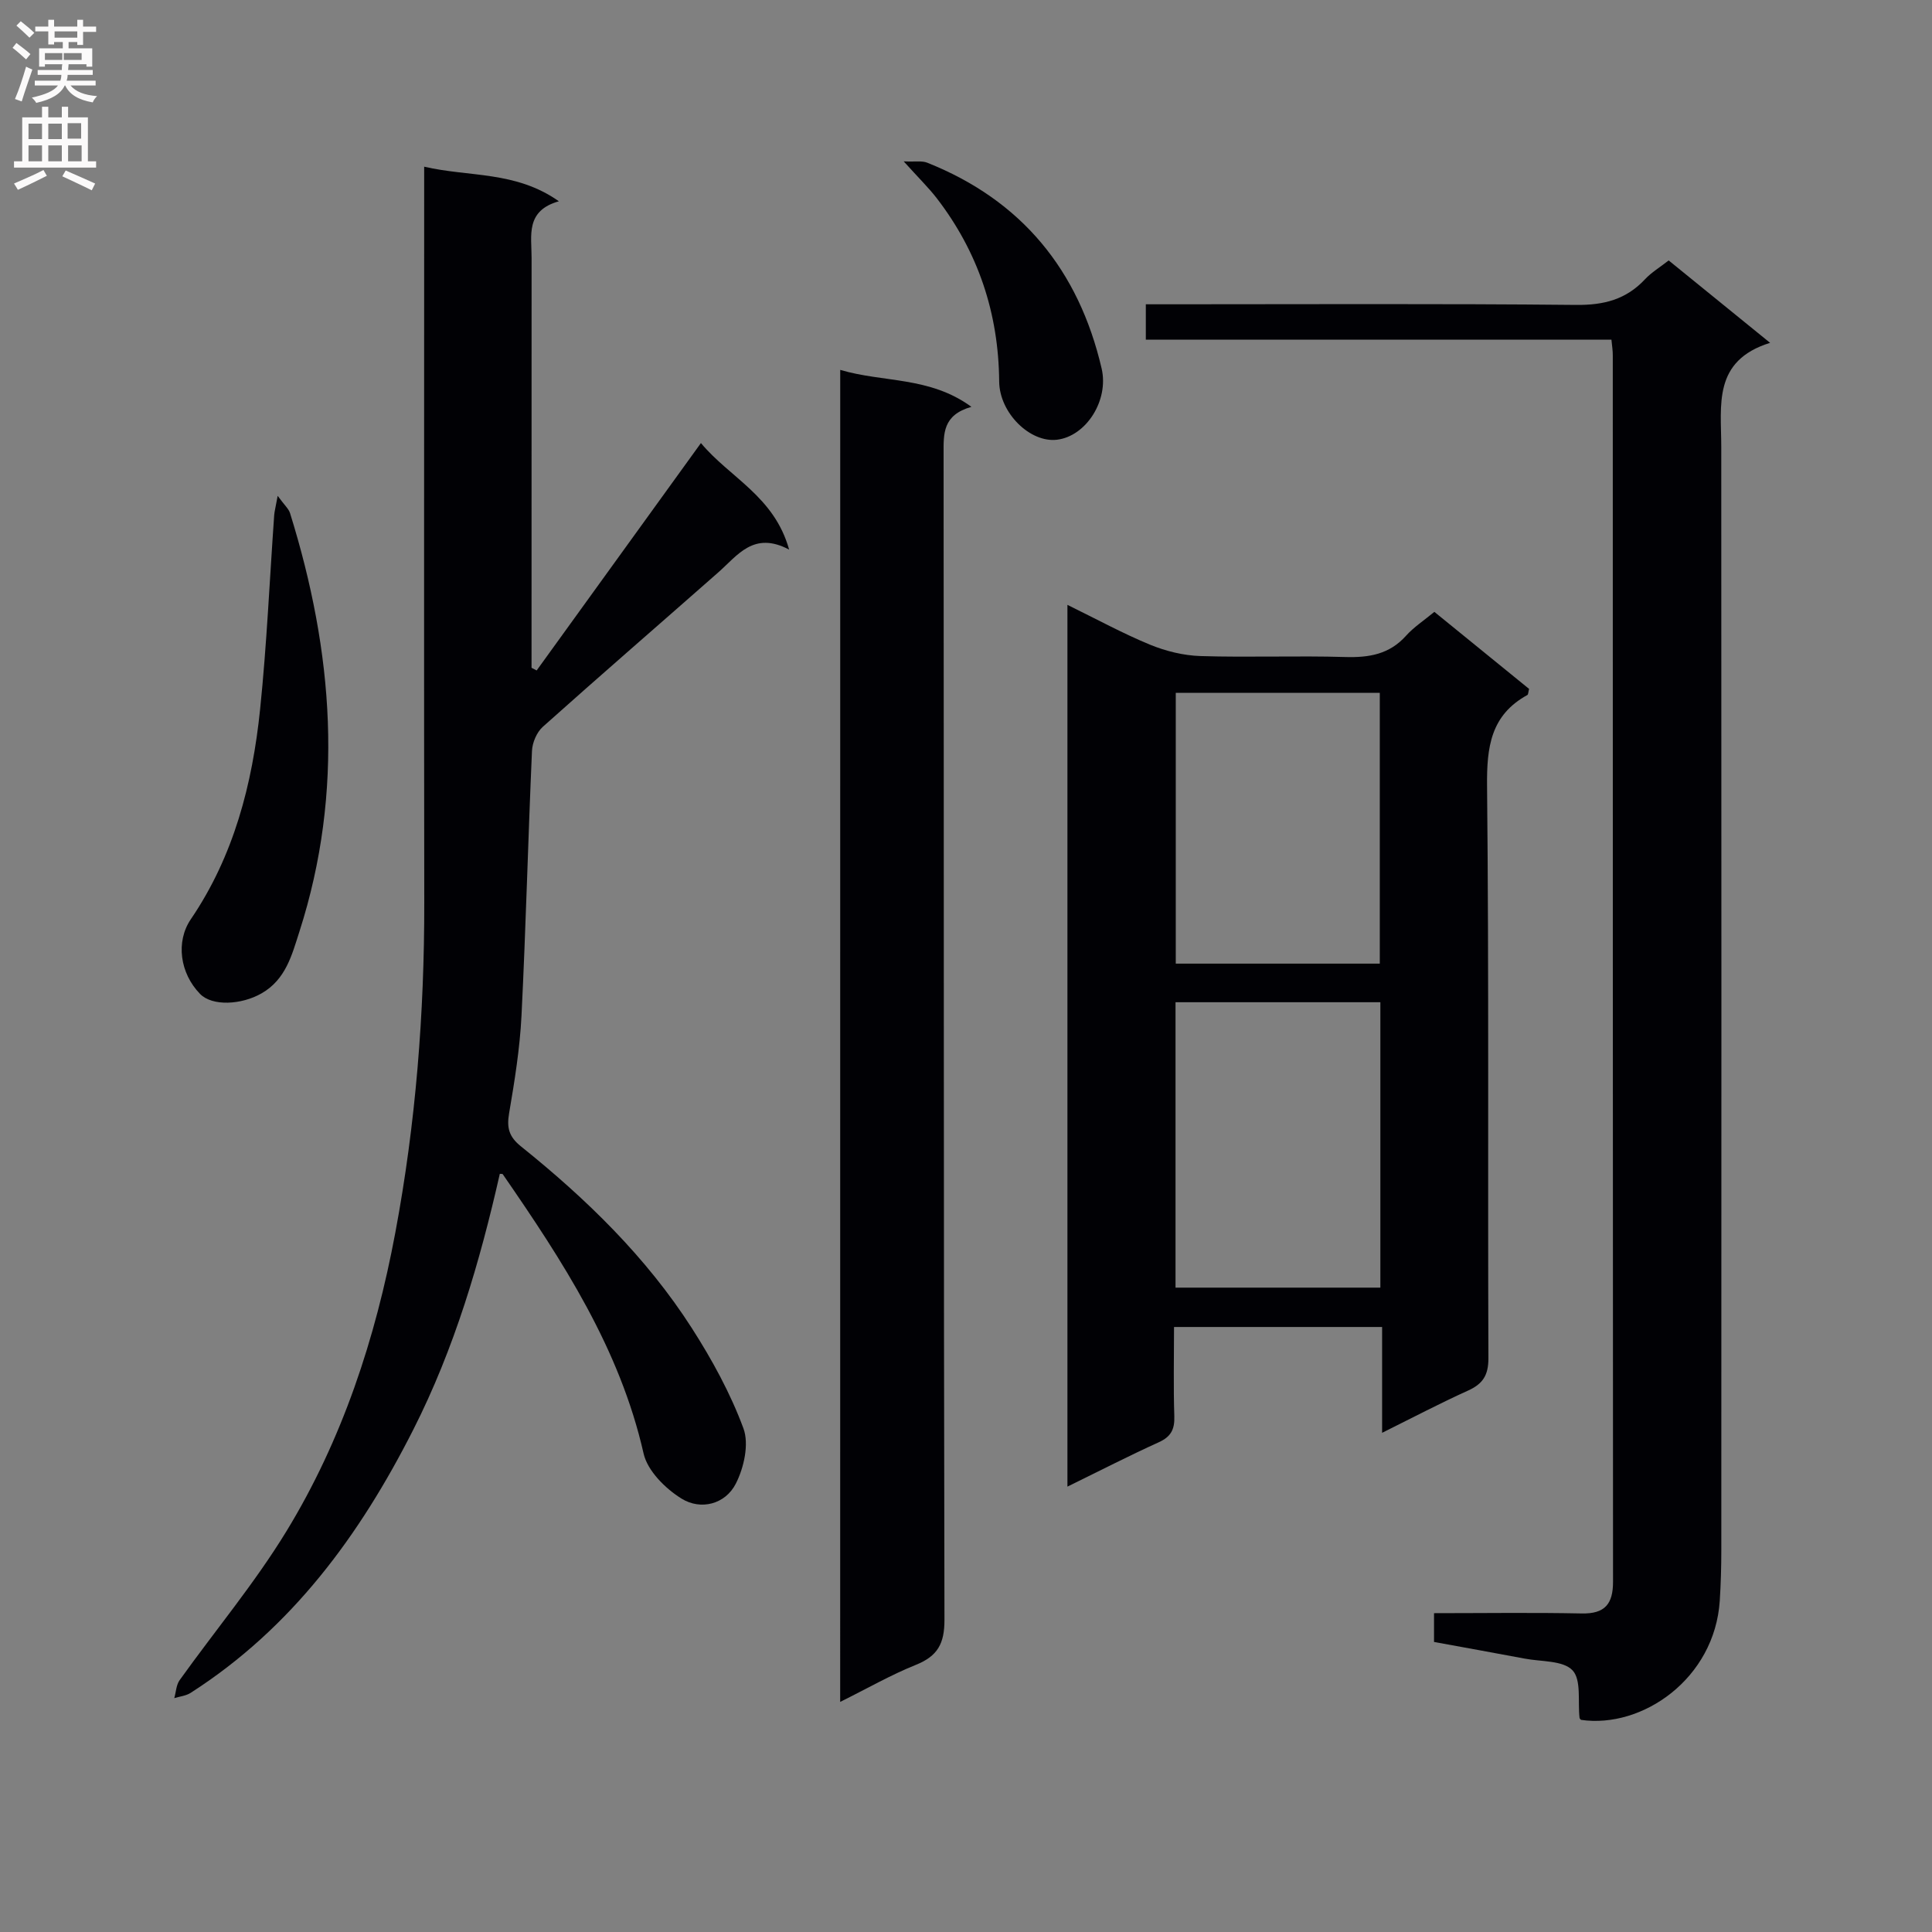 <svg enable-background="new 0 0 400 400" viewBox="0 0 400 400" xmlns="http://www.w3.org/2000/svg"><rect x="0" y="0" width="400" height="400" fill="#808080" stroke="none"/><g fill="#010105"><path d="m103.48 243.03c-4.13 18.25-9.38 36.12-17.9 52.94-11.07 21.86-25.14 41.08-46.11 54.52-.97.62-2.25.74-3.39 1.09.36-1.25.4-2.72 1.11-3.72 7.34-10.26 15.49-20.01 22.05-30.73 11.63-19.02 18.5-40 22.6-61.89 4.24-22.62 6.03-45.43 6-68.43-.07-48.48-.02-96.97-.02-145.45 0-1.98 0-3.95 0-6.85 9.35 2.18 18.88.83 27.89 7.16-6.97 1.97-5.64 7.11-5.65 11.72-.01 26.49-.01 52.98-.01 79.47v5.4c.35.18.71.37 1.06.55 11.18-15.47 22.35-30.95 34.01-47.08 5.98 7.19 15.18 11 18.26 22.06-7.34-3.89-10.64 1.17-14.65 4.7-12.11 10.67-24.32 21.23-36.35 31.99-1.26 1.13-2.17 3.28-2.24 5-.81 18.27-1.26 36.56-2.17 54.83-.34 6.77-1.43 13.52-2.57 20.21-.51 2.99-.02 4.83 2.44 6.81 13.55 10.88 25.97 22.94 35.4 37.65 4.19 6.54 8 13.5 10.68 20.75 1.2 3.25.11 8.14-1.58 11.45-2.18 4.27-7.25 5.56-11.24 3.09-3.34-2.07-7.04-5.75-7.85-9.33-4.94-21.78-16.79-39.9-29.16-57.83-.04-.1-.3-.05-.61-.08z"/><path d="m221 125.23c6.07 2.97 11.46 5.92 17.11 8.25 3.27 1.34 6.93 2.24 10.44 2.35 9.99.31 20-.1 29.99.2 4.91.14 9.11-.56 12.55-4.39 1.63-1.82 3.76-3.2 5.88-4.96 6.66 5.42 13.2 10.74 19.61 15.95-.18.7-.17 1.16-.35 1.26-7.6 4.17-8.43 10.78-8.35 18.83.4 39.49.13 78.98.28 118.47.01 3.55-1.16 5.34-4.25 6.73-5.73 2.59-11.3 5.52-17.76 8.73 0-7.63 0-14.62 0-21.91-14.61 0-28.53 0-43.08 0 0 6.3-.14 12.4.06 18.49.09 2.7-.69 4.23-3.23 5.38-6.18 2.8-12.22 5.91-18.9 9.18 0-61 0-121.34 0-182.56zm64.79 82.27c-14.51 0-28.51 0-42.41 0v59.09h42.41c0-19.86 0-39.29 0-59.09zm-.12-64.06c-14.27 0-28.28 0-42.24 0v56.07h42.24c0-18.84 0-37.37 0-56.07z"/><path d="m333.63 70.32c-32.16 0-64.08 0-96.4 0 0-2.49 0-4.55 0-7.32h5.12c27.99 0 55.98-.15 83.96.13 5.72.06 10.34-1.11 14.25-5.29 1.34-1.44 3.1-2.49 4.92-3.92 6.7 5.44 13.37 10.86 21 17.06-11.93 3.71-10.11 12.93-10.11 21.55.04 76.13.03 152.27.01 228.4 0 3.49-.1 7-.32 10.48-1.05 16.14-16.03 26.52-28.73 24.67-.1-.13-.28-.25-.3-.39-.39-3.39.41-7.89-1.46-9.87-1.96-2.07-6.47-1.77-9.88-2.42-6.18-1.17-12.37-2.27-18.79-3.45 0-2.02 0-3.76 0-5.96 10.32 0 20.45-.15 30.58.06 4.82.1 6.49-1.99 6.48-6.58-.05-84.63-.04-169.26-.05-253.89.01-.94-.15-1.91-.28-3.26z"/><path d="m173.96 76.58c8.97 2.66 18.5 1.32 27.16 7.65-5.97 1.7-5.77 5.56-5.76 9.7.07 80.48 0 160.96.18 241.44.01 4.94-1.42 7.51-5.92 9.32-5.2 2.09-10.1 4.91-15.67 7.67.01-92.18.01-183.67.01-275.78z"/><path d="m57.49 102.66c1.43 1.96 2.28 2.68 2.56 3.58 8.94 28.69 11.28 57.57 1.94 86.64-1.54 4.77-2.79 9.89-7.83 12.78-4.18 2.4-10.22 2.71-12.74.12-4.17-4.27-5.07-10.81-1.92-15.45 8.93-13.13 12.75-28 14.35-43.46 1.38-13.37 1.97-26.82 2.92-40.23.06-.79.29-1.58.72-3.98z"/><path d="m187.1 33.41c2.42.11 3.78-.16 4.86.27 19.57 7.79 31.38 22.25 36.12 42.61 1.54 6.62-3.22 14.03-9.24 14.75-5.55.67-11.91-5.51-11.97-12.05-.12-14.12-4.33-26.79-12.94-37.97-1.71-2.2-3.73-4.17-6.83-7.61z"/></g><path d="m2.6 9.9.8-1c.9.7 1.9 1.4 2.9 2.3l-.9 1.1c-1.1-1-2-1.8-2.8-2.4zm.5 10.6c.9-2.1 1.6-4.3 2.3-6.7.4.2.8.4 1.3.6-.7 2.1-1.5 4.3-2.2 6.6zm.3-15.2.9-.9c1 .8 2 1.6 2.8 2.4l-1 1c-.9-.9-1.8-1.7-2.7-2.5zm12.6-1.2h1.2v1.4h2.7v1.1h-2.7v2.7h-1.2v-.6h-1.8v1.3h4.9v3.8h-1.2v-.5h-3.7c0 .4-.1.9-.1 1.2h5.1v1h-5.2c0 .5-.1.9-.2 1.2h6v1h-5.2c1.1 1.3 2.9 2 5.5 2.2-.4.4-.7.8-.9 1.3-2.9-.5-4.8-1.6-5.7-3.5h-.1c-.8 1.7-2.7 2.9-5.9 3.6-.2-.4-.6-.8-.9-1.1 2.8-.6 4.6-1.4 5.4-2.5h-4.8v-1h5.3c.1-.3.2-.7.2-1.2h-4.9v-1h5c0-.4 0-.8.1-1.2h-3.6v.5h-1.2v-3.8h4.9v-1.3h-1.8v.5h-1.2v-2.7h-2.7v-1h2.7v-1.4h1.2v1.4h4.8zm-6.7 8.3h3.6c0-.4 0-.9 0-1.4h-3.6zm1.9-4.6h4.8v-1.3h-4.7v1.3zm6.7 3.2h-4.7v1.4h3.7v-1.4z" fill="#fbfafa"/><path d="m8.7 22.1h1.3v2.2h2.8v-2.2h1.3v2.2h4.1v9.1h1.7v1.3h-17v-1.3h1.7v-9.1h4.1zm.3 13.1.7 1.2c-1.8.9-3.8 1.9-6 2.9-.2-.4-.5-.8-.8-1.3 2.3-1 4.4-1.9 6.1-2.8zm-3.1-6.4h2.8v-3.2h-2.8zm0 4.6h2.8v-3.3h-2.8zm4.1-4.6h2.8v-3.2h-2.8zm0 4.6h2.8v-3.3h-2.8zm3.6 1.9c2.1.9 4.1 1.8 6.1 2.7l-.7 1.4c-2.2-1.1-4.2-2-6.1-2.9zm3.2-9.8h-2.8v3.2h2.8v-3.1zm-2.7 7.9h2.8v-3.3h-2.8z" fill="#fbfafa"/></svg>